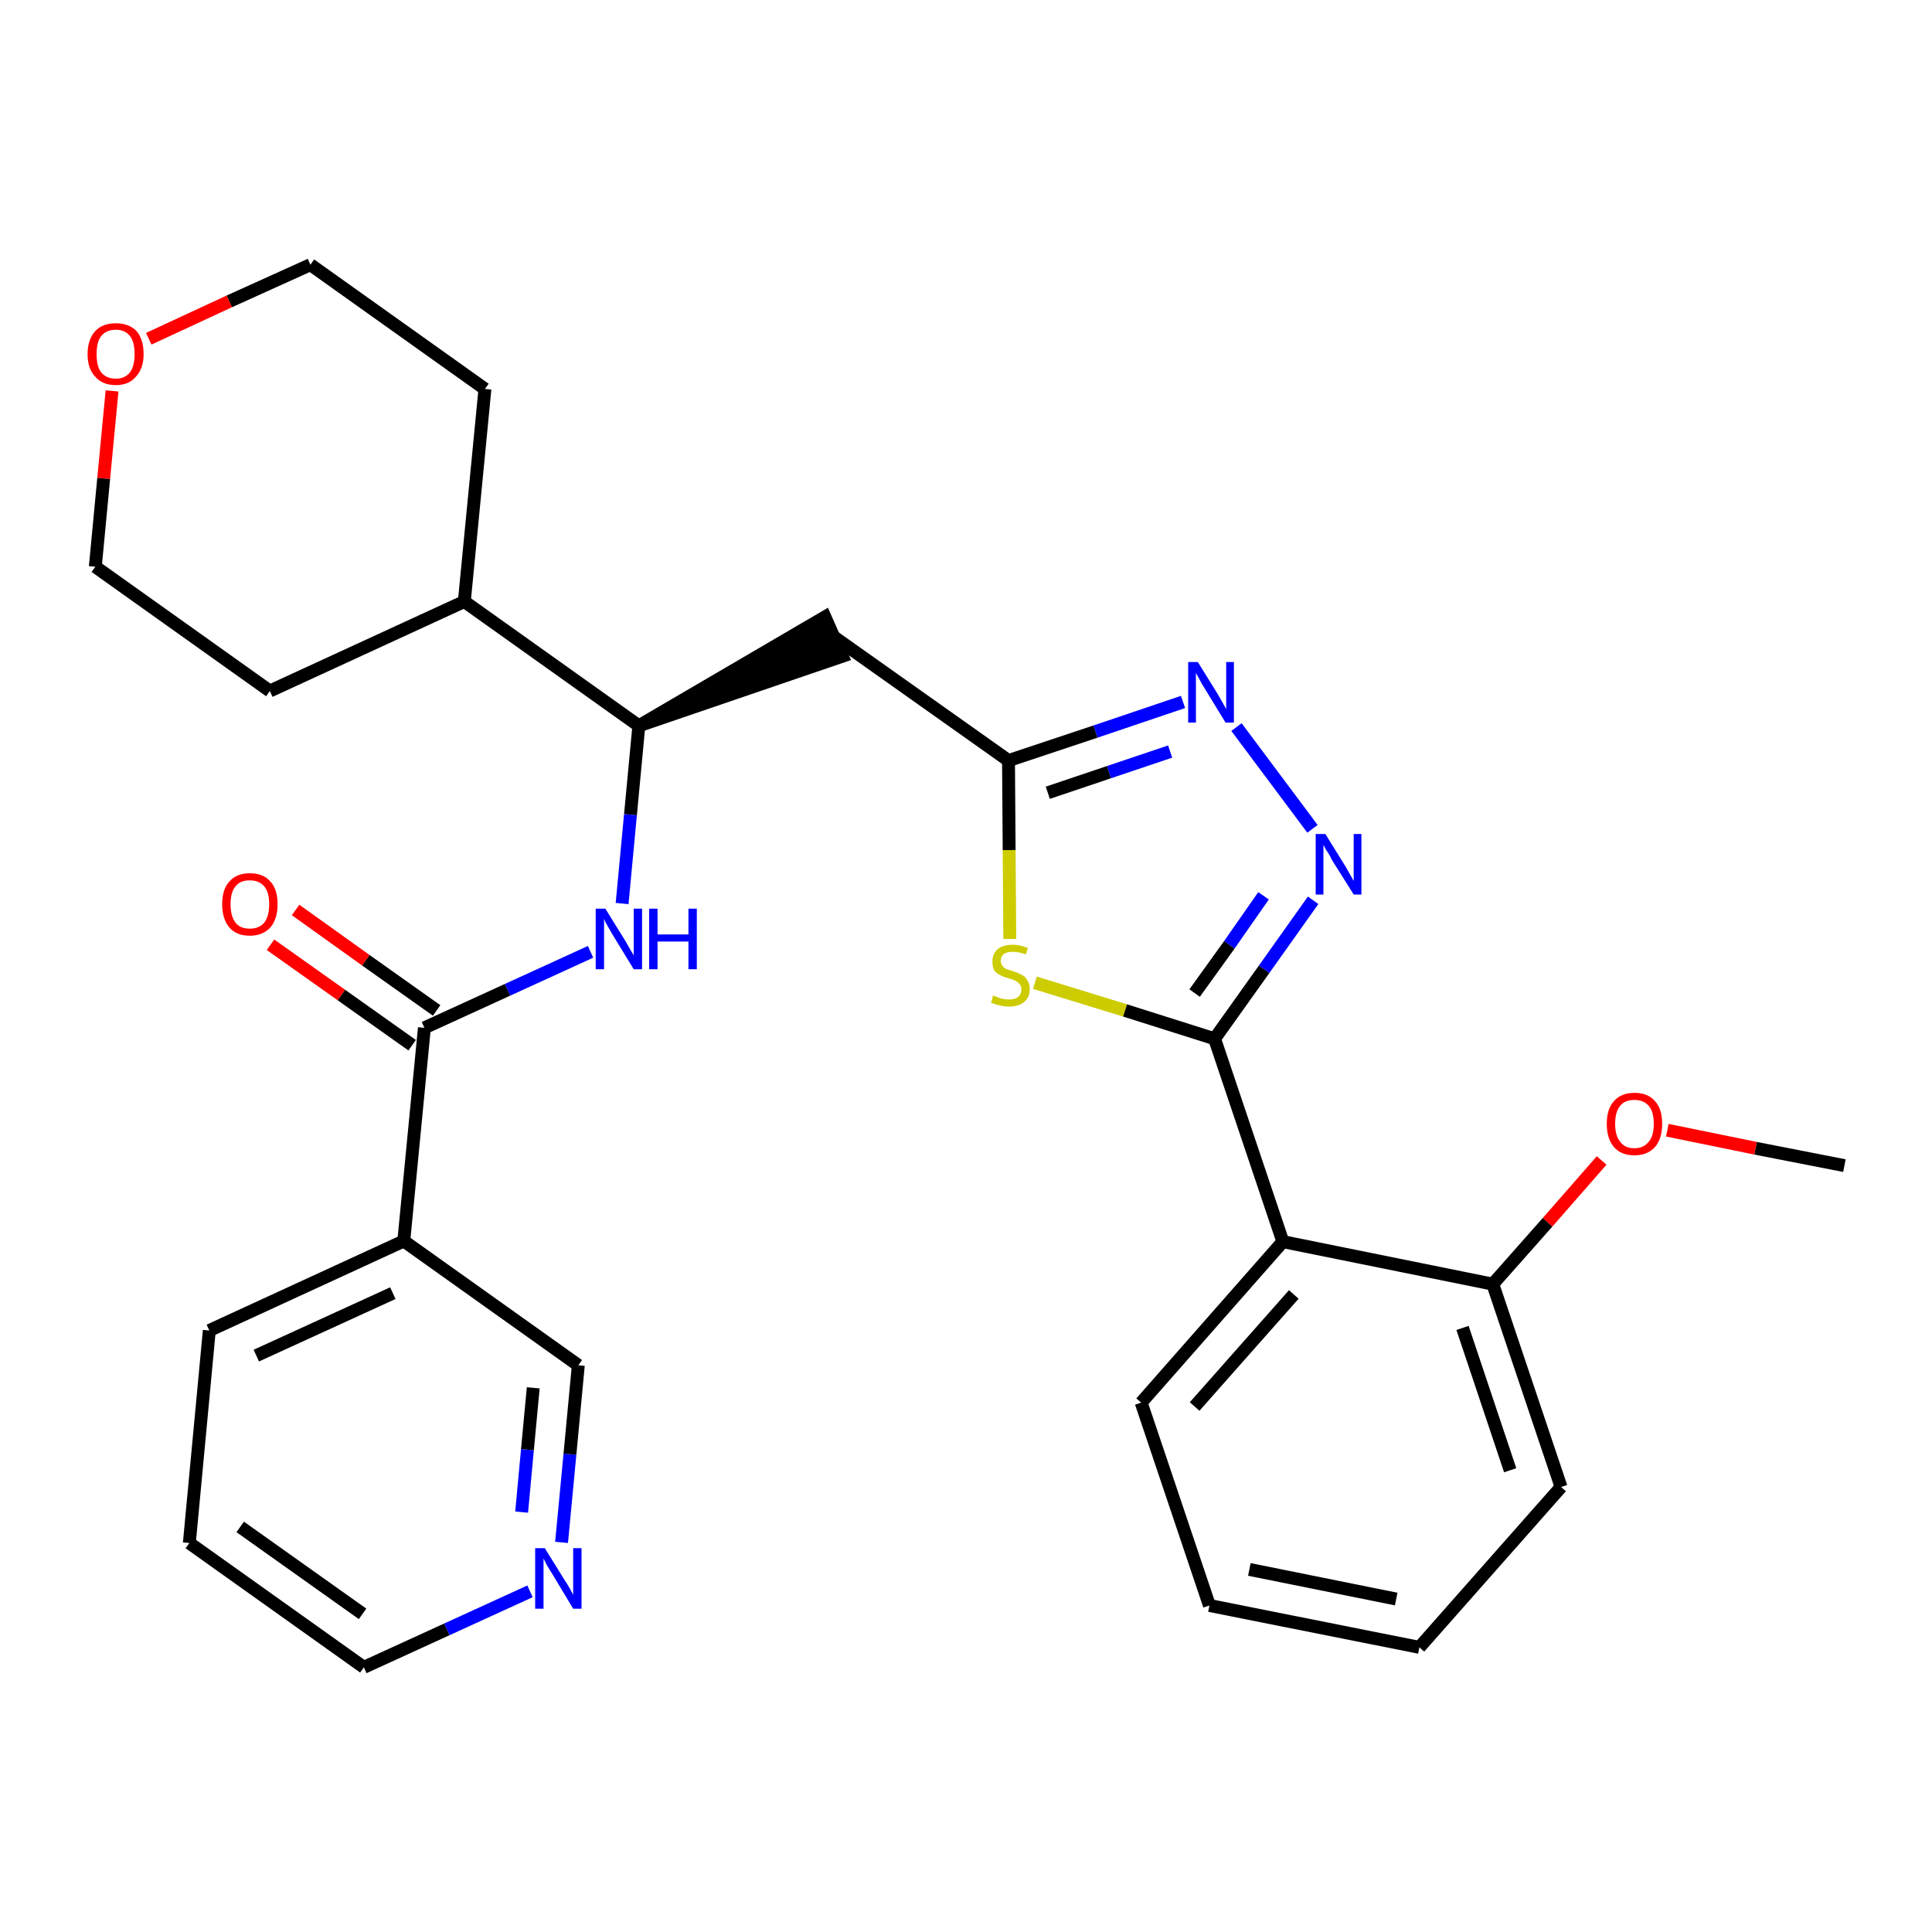 <?xml version='1.0' encoding='iso-8859-1'?>
<svg version='1.1' baseProfile='full'
              xmlns='http://www.w3.org/2000/svg'
                      xmlns:rdkit='http://www.rdkit.org/xml'
                      xmlns:xlink='http://www.w3.org/1999/xlink'
                  xml:space='preserve'
width='300px' height='300px' viewBox='0 0 300 300'>
<!-- END OF HEADER -->
<path class='bond-0 atom-0 atom-1' d='M 286.4,181.0 L 272.6,178.3' style='fill:none;fill-rule:evenodd;stroke:#000000;stroke-width:2.0px;stroke-linecap:butt;stroke-linejoin:miter;stroke-opacity:1' />
<path class='bond-0 atom-0 atom-1' d='M 272.6,178.3 L 258.9,175.5' style='fill:none;fill-rule:evenodd;stroke:#FF0000;stroke-width:2.0px;stroke-linecap:butt;stroke-linejoin:miter;stroke-opacity:1' />
<path class='bond-1 atom-1 atom-2' d='M 248.7,180.2 L 240.3,189.8' style='fill:none;fill-rule:evenodd;stroke:#FF0000;stroke-width:2.0px;stroke-linecap:butt;stroke-linejoin:miter;stroke-opacity:1' />
<path class='bond-1 atom-1 atom-2' d='M 240.3,189.8 L 231.8,199.4' style='fill:none;fill-rule:evenodd;stroke:#000000;stroke-width:2.0px;stroke-linecap:butt;stroke-linejoin:miter;stroke-opacity:1' />
<path class='bond-2 atom-2 atom-3' d='M 231.8,199.4 L 242.4,230.9' style='fill:none;fill-rule:evenodd;stroke:#000000;stroke-width:2.0px;stroke-linecap:butt;stroke-linejoin:miter;stroke-opacity:1' />
<path class='bond-2 atom-2 atom-3' d='M 227.1,206.2 L 234.5,228.3' style='fill:none;fill-rule:evenodd;stroke:#000000;stroke-width:2.0px;stroke-linecap:butt;stroke-linejoin:miter;stroke-opacity:1' />
<path class='bond-29 atom-7 atom-2' d='M 199.2,192.8 L 231.8,199.4' style='fill:none;fill-rule:evenodd;stroke:#000000;stroke-width:2.0px;stroke-linecap:butt;stroke-linejoin:miter;stroke-opacity:1' />
<path class='bond-3 atom-3 atom-4' d='M 242.4,230.9 L 220.4,255.8' style='fill:none;fill-rule:evenodd;stroke:#000000;stroke-width:2.0px;stroke-linecap:butt;stroke-linejoin:miter;stroke-opacity:1' />
<path class='bond-4 atom-4 atom-5' d='M 220.4,255.8 L 187.8,249.3' style='fill:none;fill-rule:evenodd;stroke:#000000;stroke-width:2.0px;stroke-linecap:butt;stroke-linejoin:miter;stroke-opacity:1' />
<path class='bond-4 atom-4 atom-5' d='M 216.8,248.3 L 194.0,243.7' style='fill:none;fill-rule:evenodd;stroke:#000000;stroke-width:2.0px;stroke-linecap:butt;stroke-linejoin:miter;stroke-opacity:1' />
<path class='bond-5 atom-5 atom-6' d='M 187.8,249.3 L 177.2,217.8' style='fill:none;fill-rule:evenodd;stroke:#000000;stroke-width:2.0px;stroke-linecap:butt;stroke-linejoin:miter;stroke-opacity:1' />
<path class='bond-6 atom-6 atom-7' d='M 177.2,217.8 L 199.2,192.8' style='fill:none;fill-rule:evenodd;stroke:#000000;stroke-width:2.0px;stroke-linecap:butt;stroke-linejoin:miter;stroke-opacity:1' />
<path class='bond-6 atom-6 atom-7' d='M 185.5,218.4 L 200.9,201.0' style='fill:none;fill-rule:evenodd;stroke:#000000;stroke-width:2.0px;stroke-linecap:butt;stroke-linejoin:miter;stroke-opacity:1' />
<path class='bond-7 atom-7 atom-8' d='M 199.2,192.8 L 188.6,161.3' style='fill:none;fill-rule:evenodd;stroke:#000000;stroke-width:2.0px;stroke-linecap:butt;stroke-linejoin:miter;stroke-opacity:1' />
<path class='bond-8 atom-8 atom-9' d='M 188.6,161.3 L 196.3,150.5' style='fill:none;fill-rule:evenodd;stroke:#000000;stroke-width:2.0px;stroke-linecap:butt;stroke-linejoin:miter;stroke-opacity:1' />
<path class='bond-8 atom-8 atom-9' d='M 196.3,150.5 L 203.9,139.8' style='fill:none;fill-rule:evenodd;stroke:#0000FF;stroke-width:2.0px;stroke-linecap:butt;stroke-linejoin:miter;stroke-opacity:1' />
<path class='bond-8 atom-8 atom-9' d='M 185.5,154.2 L 190.9,146.7' style='fill:none;fill-rule:evenodd;stroke:#000000;stroke-width:2.0px;stroke-linecap:butt;stroke-linejoin:miter;stroke-opacity:1' />
<path class='bond-8 atom-8 atom-9' d='M 190.9,146.7 L 196.2,139.1' style='fill:none;fill-rule:evenodd;stroke:#0000FF;stroke-width:2.0px;stroke-linecap:butt;stroke-linejoin:miter;stroke-opacity:1' />
<path class='bond-30 atom-29 atom-8' d='M 160.7,152.6 L 174.7,156.9' style='fill:none;fill-rule:evenodd;stroke:#CCCC00;stroke-width:2.0px;stroke-linecap:butt;stroke-linejoin:miter;stroke-opacity:1' />
<path class='bond-30 atom-29 atom-8' d='M 174.7,156.9 L 188.6,161.3' style='fill:none;fill-rule:evenodd;stroke:#000000;stroke-width:2.0px;stroke-linecap:butt;stroke-linejoin:miter;stroke-opacity:1' />
<path class='bond-9 atom-9 atom-10' d='M 203.8,128.7 L 192.0,112.9' style='fill:none;fill-rule:evenodd;stroke:#0000FF;stroke-width:2.0px;stroke-linecap:butt;stroke-linejoin:miter;stroke-opacity:1' />
<path class='bond-10 atom-10 atom-11' d='M 183.7,109.0 L 170.1,113.6' style='fill:none;fill-rule:evenodd;stroke:#0000FF;stroke-width:2.0px;stroke-linecap:butt;stroke-linejoin:miter;stroke-opacity:1' />
<path class='bond-10 atom-10 atom-11' d='M 170.1,113.6 L 156.6,118.1' style='fill:none;fill-rule:evenodd;stroke:#000000;stroke-width:2.0px;stroke-linecap:butt;stroke-linejoin:miter;stroke-opacity:1' />
<path class='bond-10 atom-10 atom-11' d='M 181.7,116.7 L 172.2,119.9' style='fill:none;fill-rule:evenodd;stroke:#0000FF;stroke-width:2.0px;stroke-linecap:butt;stroke-linejoin:miter;stroke-opacity:1' />
<path class='bond-10 atom-10 atom-11' d='M 172.2,119.9 L 162.7,123.1' style='fill:none;fill-rule:evenodd;stroke:#000000;stroke-width:2.0px;stroke-linecap:butt;stroke-linejoin:miter;stroke-opacity:1' />
<path class='bond-11 atom-11 atom-12' d='M 156.6,118.1 L 129.5,98.9' style='fill:none;fill-rule:evenodd;stroke:#000000;stroke-width:2.0px;stroke-linecap:butt;stroke-linejoin:miter;stroke-opacity:1' />
<path class='bond-28 atom-11 atom-29' d='M 156.6,118.1 L 156.7,132.0' style='fill:none;fill-rule:evenodd;stroke:#000000;stroke-width:2.0px;stroke-linecap:butt;stroke-linejoin:miter;stroke-opacity:1' />
<path class='bond-28 atom-11 atom-29' d='M 156.7,132.0 L 156.8,145.8' style='fill:none;fill-rule:evenodd;stroke:#CCCC00;stroke-width:2.0px;stroke-linecap:butt;stroke-linejoin:miter;stroke-opacity:1' />
<path class='bond-12 atom-13 atom-12' d='M 99.2,112.7 L 130.8,101.9 L 128.1,95.8 Z' style='fill:#000000;fill-rule:evenodd;fill-opacity:1;stroke:#000000;stroke-width:2.0px;stroke-linecap:butt;stroke-linejoin:miter;stroke-opacity:1;' />
<path class='bond-13 atom-13 atom-14' d='M 99.2,112.7 L 97.9,126.5' style='fill:none;fill-rule:evenodd;stroke:#000000;stroke-width:2.0px;stroke-linecap:butt;stroke-linejoin:miter;stroke-opacity:1' />
<path class='bond-13 atom-13 atom-14' d='M 97.9,126.5 L 96.6,140.3' style='fill:none;fill-rule:evenodd;stroke:#0000FF;stroke-width:2.0px;stroke-linecap:butt;stroke-linejoin:miter;stroke-opacity:1' />
<path class='bond-22 atom-13 atom-23' d='M 99.2,112.7 L 72.1,93.4' style='fill:none;fill-rule:evenodd;stroke:#000000;stroke-width:2.0px;stroke-linecap:butt;stroke-linejoin:miter;stroke-opacity:1' />
<path class='bond-14 atom-14 atom-15' d='M 91.7,147.8 L 78.8,153.7' style='fill:none;fill-rule:evenodd;stroke:#0000FF;stroke-width:2.0px;stroke-linecap:butt;stroke-linejoin:miter;stroke-opacity:1' />
<path class='bond-14 atom-14 atom-15' d='M 78.8,153.7 L 65.9,159.6' style='fill:none;fill-rule:evenodd;stroke:#000000;stroke-width:2.0px;stroke-linecap:butt;stroke-linejoin:miter;stroke-opacity:1' />
<path class='bond-15 atom-15 atom-16' d='M 67.8,156.9 L 56.8,149.1' style='fill:none;fill-rule:evenodd;stroke:#000000;stroke-width:2.0px;stroke-linecap:butt;stroke-linejoin:miter;stroke-opacity:1' />
<path class='bond-15 atom-15 atom-16' d='M 56.8,149.1 L 45.9,141.3' style='fill:none;fill-rule:evenodd;stroke:#FF0000;stroke-width:2.0px;stroke-linecap:butt;stroke-linejoin:miter;stroke-opacity:1' />
<path class='bond-15 atom-15 atom-16' d='M 64.0,162.3 L 53.0,154.5' style='fill:none;fill-rule:evenodd;stroke:#000000;stroke-width:2.0px;stroke-linecap:butt;stroke-linejoin:miter;stroke-opacity:1' />
<path class='bond-15 atom-15 atom-16' d='M 53.0,154.5 L 42.0,146.7' style='fill:none;fill-rule:evenodd;stroke:#FF0000;stroke-width:2.0px;stroke-linecap:butt;stroke-linejoin:miter;stroke-opacity:1' />
<path class='bond-16 atom-15 atom-17' d='M 65.9,159.6 L 62.7,192.7' style='fill:none;fill-rule:evenodd;stroke:#000000;stroke-width:2.0px;stroke-linecap:butt;stroke-linejoin:miter;stroke-opacity:1' />
<path class='bond-17 atom-17 atom-18' d='M 62.7,192.7 L 32.5,206.6' style='fill:none;fill-rule:evenodd;stroke:#000000;stroke-width:2.0px;stroke-linecap:butt;stroke-linejoin:miter;stroke-opacity:1' />
<path class='bond-17 atom-17 atom-18' d='M 61.0,200.8 L 39.8,210.5' style='fill:none;fill-rule:evenodd;stroke:#000000;stroke-width:2.0px;stroke-linecap:butt;stroke-linejoin:miter;stroke-opacity:1' />
<path class='bond-31 atom-22 atom-17' d='M 89.8,212.0 L 62.7,192.7' style='fill:none;fill-rule:evenodd;stroke:#000000;stroke-width:2.0px;stroke-linecap:butt;stroke-linejoin:miter;stroke-opacity:1' />
<path class='bond-18 atom-18 atom-19' d='M 32.5,206.6 L 29.4,239.6' style='fill:none;fill-rule:evenodd;stroke:#000000;stroke-width:2.0px;stroke-linecap:butt;stroke-linejoin:miter;stroke-opacity:1' />
<path class='bond-19 atom-19 atom-20' d='M 29.4,239.6 L 56.5,258.9' style='fill:none;fill-rule:evenodd;stroke:#000000;stroke-width:2.0px;stroke-linecap:butt;stroke-linejoin:miter;stroke-opacity:1' />
<path class='bond-19 atom-19 atom-20' d='M 37.3,237.1 L 56.3,250.6' style='fill:none;fill-rule:evenodd;stroke:#000000;stroke-width:2.0px;stroke-linecap:butt;stroke-linejoin:miter;stroke-opacity:1' />
<path class='bond-20 atom-20 atom-21' d='M 56.5,258.9 L 69.4,253.0' style='fill:none;fill-rule:evenodd;stroke:#000000;stroke-width:2.0px;stroke-linecap:butt;stroke-linejoin:miter;stroke-opacity:1' />
<path class='bond-20 atom-20 atom-21' d='M 69.4,253.0 L 82.3,247.1' style='fill:none;fill-rule:evenodd;stroke:#0000FF;stroke-width:2.0px;stroke-linecap:butt;stroke-linejoin:miter;stroke-opacity:1' />
<path class='bond-21 atom-21 atom-22' d='M 87.2,239.5 L 88.5,225.8' style='fill:none;fill-rule:evenodd;stroke:#0000FF;stroke-width:2.0px;stroke-linecap:butt;stroke-linejoin:miter;stroke-opacity:1' />
<path class='bond-21 atom-21 atom-22' d='M 88.5,225.8 L 89.8,212.0' style='fill:none;fill-rule:evenodd;stroke:#000000;stroke-width:2.0px;stroke-linecap:butt;stroke-linejoin:miter;stroke-opacity:1' />
<path class='bond-21 atom-21 atom-22' d='M 81.0,234.8 L 81.9,225.1' style='fill:none;fill-rule:evenodd;stroke:#0000FF;stroke-width:2.0px;stroke-linecap:butt;stroke-linejoin:miter;stroke-opacity:1' />
<path class='bond-21 atom-21 atom-22' d='M 81.9,225.1 L 82.8,215.5' style='fill:none;fill-rule:evenodd;stroke:#000000;stroke-width:2.0px;stroke-linecap:butt;stroke-linejoin:miter;stroke-opacity:1' />
<path class='bond-23 atom-23 atom-24' d='M 72.1,93.4 L 75.3,60.4' style='fill:none;fill-rule:evenodd;stroke:#000000;stroke-width:2.0px;stroke-linecap:butt;stroke-linejoin:miter;stroke-opacity:1' />
<path class='bond-32 atom-28 atom-23' d='M 41.9,107.3 L 72.1,93.4' style='fill:none;fill-rule:evenodd;stroke:#000000;stroke-width:2.0px;stroke-linecap:butt;stroke-linejoin:miter;stroke-opacity:1' />
<path class='bond-24 atom-24 atom-25' d='M 75.3,60.4 L 48.2,41.1' style='fill:none;fill-rule:evenodd;stroke:#000000;stroke-width:2.0px;stroke-linecap:butt;stroke-linejoin:miter;stroke-opacity:1' />
<path class='bond-25 atom-25 atom-26' d='M 48.2,41.1 L 35.6,46.8' style='fill:none;fill-rule:evenodd;stroke:#000000;stroke-width:2.0px;stroke-linecap:butt;stroke-linejoin:miter;stroke-opacity:1' />
<path class='bond-25 atom-25 atom-26' d='M 35.6,46.8 L 23.1,52.6' style='fill:none;fill-rule:evenodd;stroke:#FF0000;stroke-width:2.0px;stroke-linecap:butt;stroke-linejoin:miter;stroke-opacity:1' />
<path class='bond-26 atom-26 atom-27' d='M 17.4,60.7 L 16.1,74.3' style='fill:none;fill-rule:evenodd;stroke:#FF0000;stroke-width:2.0px;stroke-linecap:butt;stroke-linejoin:miter;stroke-opacity:1' />
<path class='bond-26 atom-26 atom-27' d='M 16.1,74.3 L 14.8,88.0' style='fill:none;fill-rule:evenodd;stroke:#000000;stroke-width:2.0px;stroke-linecap:butt;stroke-linejoin:miter;stroke-opacity:1' />
<path class='bond-27 atom-27 atom-28' d='M 14.8,88.0 L 41.9,107.3' style='fill:none;fill-rule:evenodd;stroke:#000000;stroke-width:2.0px;stroke-linecap:butt;stroke-linejoin:miter;stroke-opacity:1' />
<path  class='atom-1' d='M 249.5 174.5
Q 249.5 172.2, 250.6 171.0
Q 251.7 169.7, 253.8 169.7
Q 255.9 169.7, 257.0 171.0
Q 258.1 172.2, 258.1 174.5
Q 258.1 176.8, 257.0 178.1
Q 255.8 179.4, 253.8 179.4
Q 251.7 179.4, 250.6 178.1
Q 249.5 176.8, 249.5 174.5
M 253.8 178.3
Q 255.2 178.3, 256.0 177.3
Q 256.8 176.4, 256.8 174.5
Q 256.8 172.6, 256.0 171.7
Q 255.2 170.8, 253.8 170.8
Q 252.3 170.8, 251.6 171.7
Q 250.8 172.6, 250.8 174.5
Q 250.8 176.4, 251.6 177.3
Q 252.3 178.3, 253.8 178.3
' fill='#FF0000'/>
<path  class='atom-9' d='M 205.8 129.5
L 208.9 134.5
Q 209.2 135.0, 209.7 135.9
Q 210.2 136.8, 210.2 136.8
L 210.2 129.5
L 211.4 129.5
L 211.4 138.9
L 210.2 138.9
L 206.8 133.5
Q 206.5 132.8, 206.0 132.1
Q 205.6 131.4, 205.5 131.2
L 205.5 138.9
L 204.3 138.9
L 204.3 129.5
L 205.8 129.5
' fill='#0000FF'/>
<path  class='atom-10' d='M 186.0 102.8
L 189.1 107.8
Q 189.4 108.3, 189.9 109.2
Q 190.4 110.1, 190.4 110.1
L 190.4 102.8
L 191.6 102.8
L 191.6 112.2
L 190.3 112.2
L 187.0 106.8
Q 186.6 106.2, 186.2 105.4
Q 185.8 104.7, 185.7 104.5
L 185.7 112.2
L 184.5 112.2
L 184.5 102.8
L 186.0 102.8
' fill='#0000FF'/>
<path  class='atom-14' d='M 94.0 141.1
L 97.1 146.1
Q 97.4 146.6, 97.9 147.5
Q 98.4 148.3, 98.4 148.4
L 98.4 141.1
L 99.7 141.1
L 99.7 150.5
L 98.4 150.5
L 95.1 145.1
Q 94.7 144.4, 94.3 143.7
Q 93.9 143.0, 93.8 142.7
L 93.8 150.5
L 92.5 150.5
L 92.5 141.1
L 94.0 141.1
' fill='#0000FF'/>
<path  class='atom-14' d='M 100.8 141.1
L 102.1 141.1
L 102.1 145.1
L 106.9 145.1
L 106.9 141.1
L 108.2 141.1
L 108.2 150.5
L 106.9 150.5
L 106.9 146.2
L 102.1 146.2
L 102.1 150.5
L 100.8 150.5
L 100.8 141.1
' fill='#0000FF'/>
<path  class='atom-16' d='M 34.5 140.4
Q 34.5 138.1, 35.6 136.9
Q 36.7 135.6, 38.8 135.6
Q 40.9 135.6, 42.0 136.9
Q 43.1 138.1, 43.1 140.4
Q 43.1 142.7, 42.0 144.0
Q 40.8 145.3, 38.8 145.3
Q 36.7 145.3, 35.6 144.0
Q 34.5 142.7, 34.5 140.4
M 38.8 144.2
Q 40.2 144.2, 41.0 143.3
Q 41.8 142.3, 41.8 140.4
Q 41.8 138.5, 41.0 137.6
Q 40.2 136.7, 38.8 136.7
Q 37.3 136.7, 36.6 137.6
Q 35.8 138.5, 35.8 140.4
Q 35.8 142.3, 36.6 143.3
Q 37.3 144.2, 38.8 144.2
' fill='#FF0000'/>
<path  class='atom-21' d='M 84.6 240.4
L 87.7 245.4
Q 88.0 245.8, 88.5 246.7
Q 89.0 247.6, 89.0 247.7
L 89.0 240.4
L 90.3 240.4
L 90.3 249.8
L 89.0 249.8
L 85.7 244.3
Q 85.3 243.7, 84.9 243.0
Q 84.5 242.2, 84.4 242.0
L 84.4 249.8
L 83.1 249.8
L 83.1 240.4
L 84.6 240.4
' fill='#0000FF'/>
<path  class='atom-26' d='M 13.6 55.0
Q 13.6 52.7, 14.8 51.4
Q 15.9 50.2, 18.0 50.2
Q 20.0 50.2, 21.2 51.4
Q 22.3 52.7, 22.3 55.0
Q 22.3 57.2, 21.1 58.5
Q 20.0 59.8, 18.0 59.8
Q 15.9 59.8, 14.8 58.5
Q 13.6 57.3, 13.6 55.0
M 18.0 58.8
Q 19.4 58.8, 20.2 57.8
Q 20.9 56.8, 20.9 55.0
Q 20.9 53.1, 20.2 52.2
Q 19.4 51.2, 18.0 51.2
Q 16.5 51.2, 15.7 52.2
Q 15.0 53.1, 15.0 55.0
Q 15.0 56.9, 15.7 57.8
Q 16.5 58.8, 18.0 58.8
' fill='#FF0000'/>
<path  class='atom-29' d='M 154.2 154.6
Q 154.3 154.6, 154.8 154.8
Q 155.2 155.0, 155.7 155.1
Q 156.2 155.2, 156.7 155.2
Q 157.6 155.2, 158.1 154.8
Q 158.6 154.4, 158.6 153.6
Q 158.6 153.1, 158.3 152.8
Q 158.1 152.5, 157.7 152.3
Q 157.3 152.1, 156.6 151.9
Q 155.8 151.7, 155.3 151.4
Q 154.8 151.2, 154.4 150.7
Q 154.1 150.2, 154.1 149.3
Q 154.1 148.1, 154.9 147.4
Q 155.7 146.7, 157.3 146.7
Q 158.4 146.7, 159.6 147.2
L 159.3 148.2
Q 158.2 147.8, 157.3 147.8
Q 156.4 147.8, 155.9 148.1
Q 155.4 148.5, 155.4 149.2
Q 155.4 149.7, 155.7 150.0
Q 155.9 150.3, 156.3 150.5
Q 156.7 150.6, 157.3 150.8
Q 158.2 151.1, 158.7 151.4
Q 159.2 151.6, 159.5 152.2
Q 159.9 152.7, 159.9 153.6
Q 159.9 154.9, 159.0 155.6
Q 158.2 156.3, 156.7 156.3
Q 155.9 156.3, 155.2 156.1
Q 154.6 156.0, 153.9 155.7
L 154.2 154.6
' fill='#CCCC00'/>
</svg>
